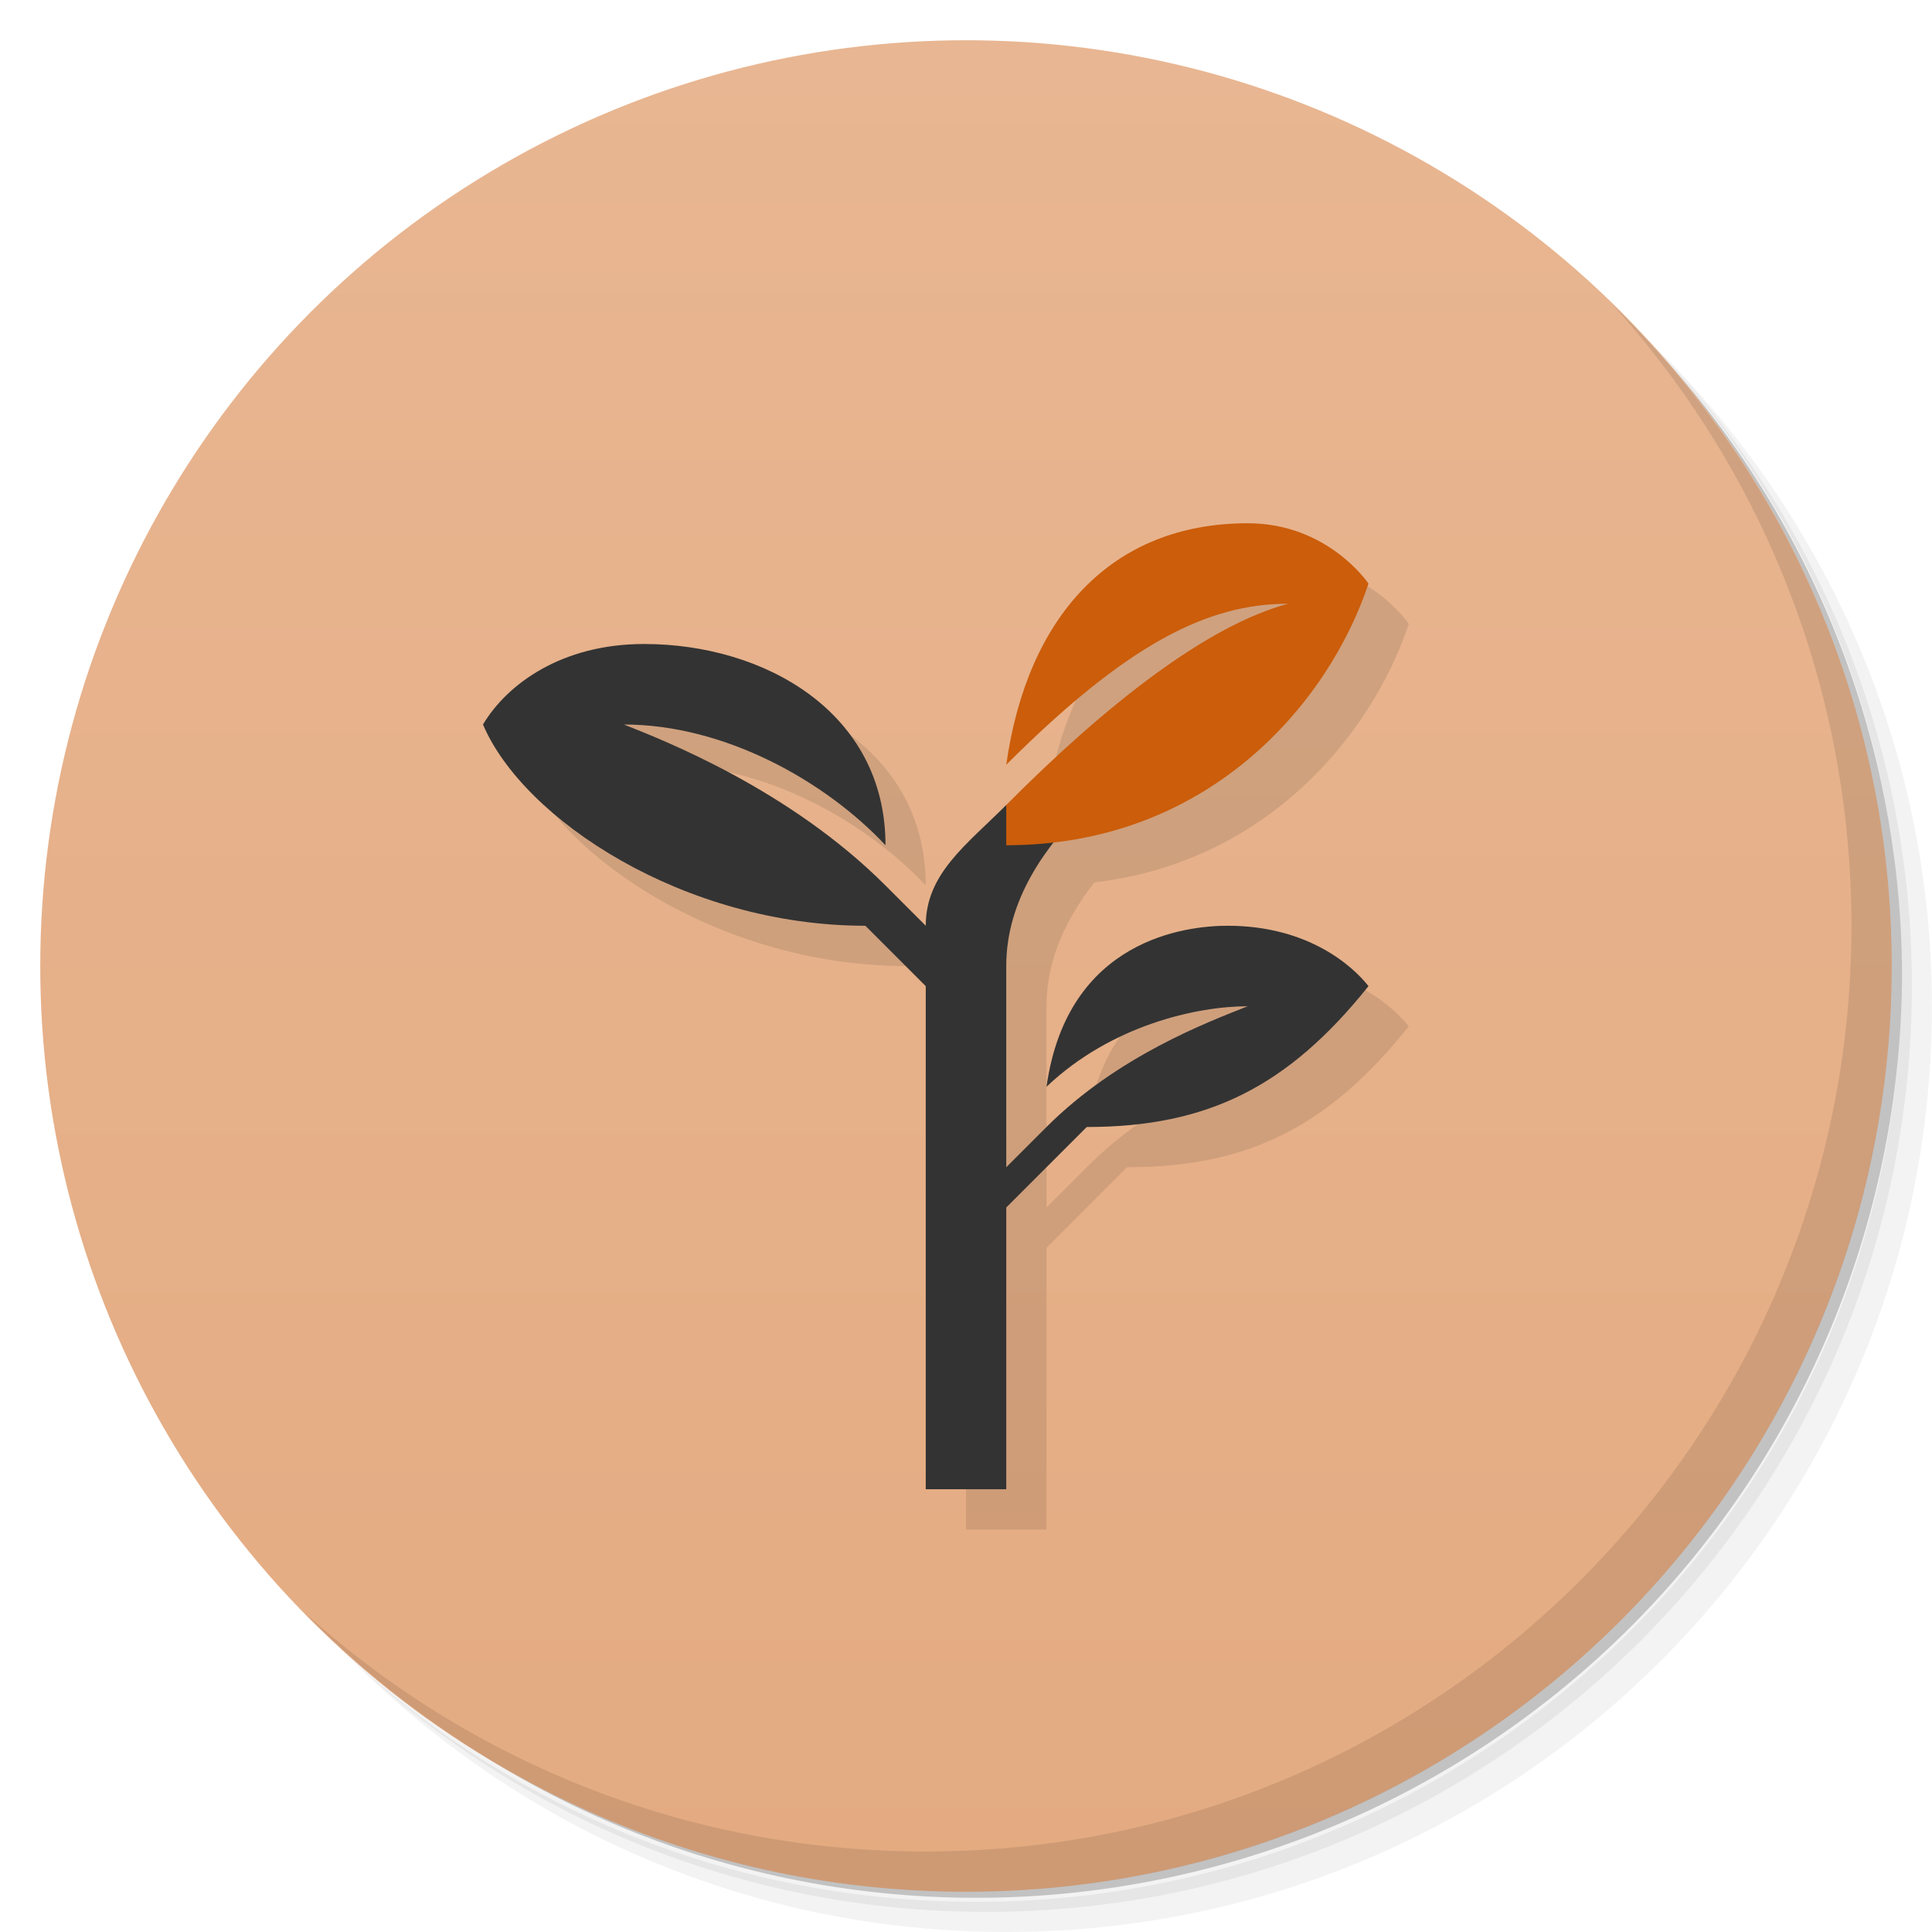 <svg version="1.1" viewBox="0 0 48 48" xmlns="http://www.w3.org/2000/svg">
 <defs>
  <linearGradient id="bg" x2="0" y1="1" y2="47" gradientUnits="userSpaceOnUse">
   <stop style="stop-color:#e8b692" offset="0"/>
   <stop style="stop-color:#e4ab81" offset="1"/>
  </linearGradient>
 </defs>
 <path d="m36.31 5c5.859 4.062 9.688 10.831 9.688 18.5 0 12.426-10.07 22.5-22.5 22.5-7.669 0-14.438-3.828-18.5-9.688 1.037 1.822 2.306 3.499 3.781 4.969 4.085 3.712 9.514 5.969 15.469 5.969 12.703 0 23-10.298 23-23 0-5.954-2.256-11.384-5.969-15.469-1.469-1.475-3.147-2.744-4.969-3.781zm4.969 3.781c3.854 4.113 6.219 9.637 6.219 15.719 0 12.703-10.297 23-23 23-6.081 0-11.606-2.364-15.719-6.219 4.16 4.144 9.883 6.719 16.219 6.719 12.703 0 23-10.298 23-23 0-6.335-2.575-12.06-6.719-16.219z" style="opacity:.05"/>
 <path d="m41.28 8.781c3.712 4.085 5.969 9.514 5.969 15.469 0 12.703-10.297 23-23 23-5.954 0-11.384-2.256-15.469-5.969 4.113 3.854 9.637 6.219 15.719 6.219 12.703 0 23-10.298 23-23 0-6.081-2.364-11.606-6.219-15.719z" style="opacity:.1"/>
 <path d="m31.25 2.375c8.615 3.154 14.75 11.417 14.75 21.13 0 12.426-10.07 22.5-22.5 22.5-9.708 0-17.971-6.135-21.12-14.75a23 23 0 0 0 44.875-7 23 23 0 0 0-16-21.875z" style="opacity:.2"/>
 <circle cx="24" cy="24" r="23" style="fill:url(#bg)"/>
 <path d="m40.03 7.531c3.712 4.084 5.969 9.514 5.969 15.469 0 12.703-10.297 23-23 23-5.954 0-11.384-2.256-15.469-5.969 4.178 4.291 10.01 6.969 16.469 6.969 12.703 0 23-10.298 23-23 0-6.462-2.677-12.291-6.969-16.469z" style="opacity:.1"/>
 <path d="m32 14c-3.384 0-5.479 2.311-6 6 3-3 5-4 7-4-2 0.538-4.503 2.487-7 5-1 1-2 1.711-2 3l-1-1c-2.385-2.385-5.5-3.604-6.5-4 2.5 0 5 1.4 6.5 3 0-3.299-3-5-6-5-2.049 0-3.404 1-4 2 1 2.358 5 5 9.5 5l1.5 1.5v12.5h2v-7l2-2c3 0 5-1 7-3.5-0.394-0.5-1.5-1.5-3.5-1.5-1 0-3.979 0.311-4.5 4 1.613-1.532 3.742-2 5-2-1 0.396-3.239 1.239-5 3l-1 1v-5c0-1.2 0.525-2.222 1.19-3.076 4.286-0.504 6.893-3.671 7.811-6.424 0 0-1-1.5-3-1.5z" style="opacity:.1"/>
 <path d="m16 16c-2.049 0-3.404 1-4 2 1 2.358 5 5 9.5 5l1.5 1.5v12.5h2v-7l2-2c3 0 5-1 7-3.5-0.394-0.5-1.5-1.5-3.5-1.5-1 0-3.979 0.311-4.5 4 1.613-1.532 3.742-2 5-2-1 0.396-3.239 1.239-5 3l-1 1v-5c0-1.667 1-3 2-4h-2c-1 1-2 1.711-2 3l-1-1c-2.385-2.385-5.5-3.604-6.5-4 2.5 0 5 1.4 6.5 3 0-3.299-3-5-6-5z" style="fill:#333"/>
 <path d="m31 13c-3.384 0-5.479 2.311-6 6 3-3 5-4 7-4-2 0.538-4.503 2.487-7 5v1c5 0 8-3.5 9-6.5 0 0-1-1.5-3-1.5z" style="fill:#cb5d0b"/>
</svg>
